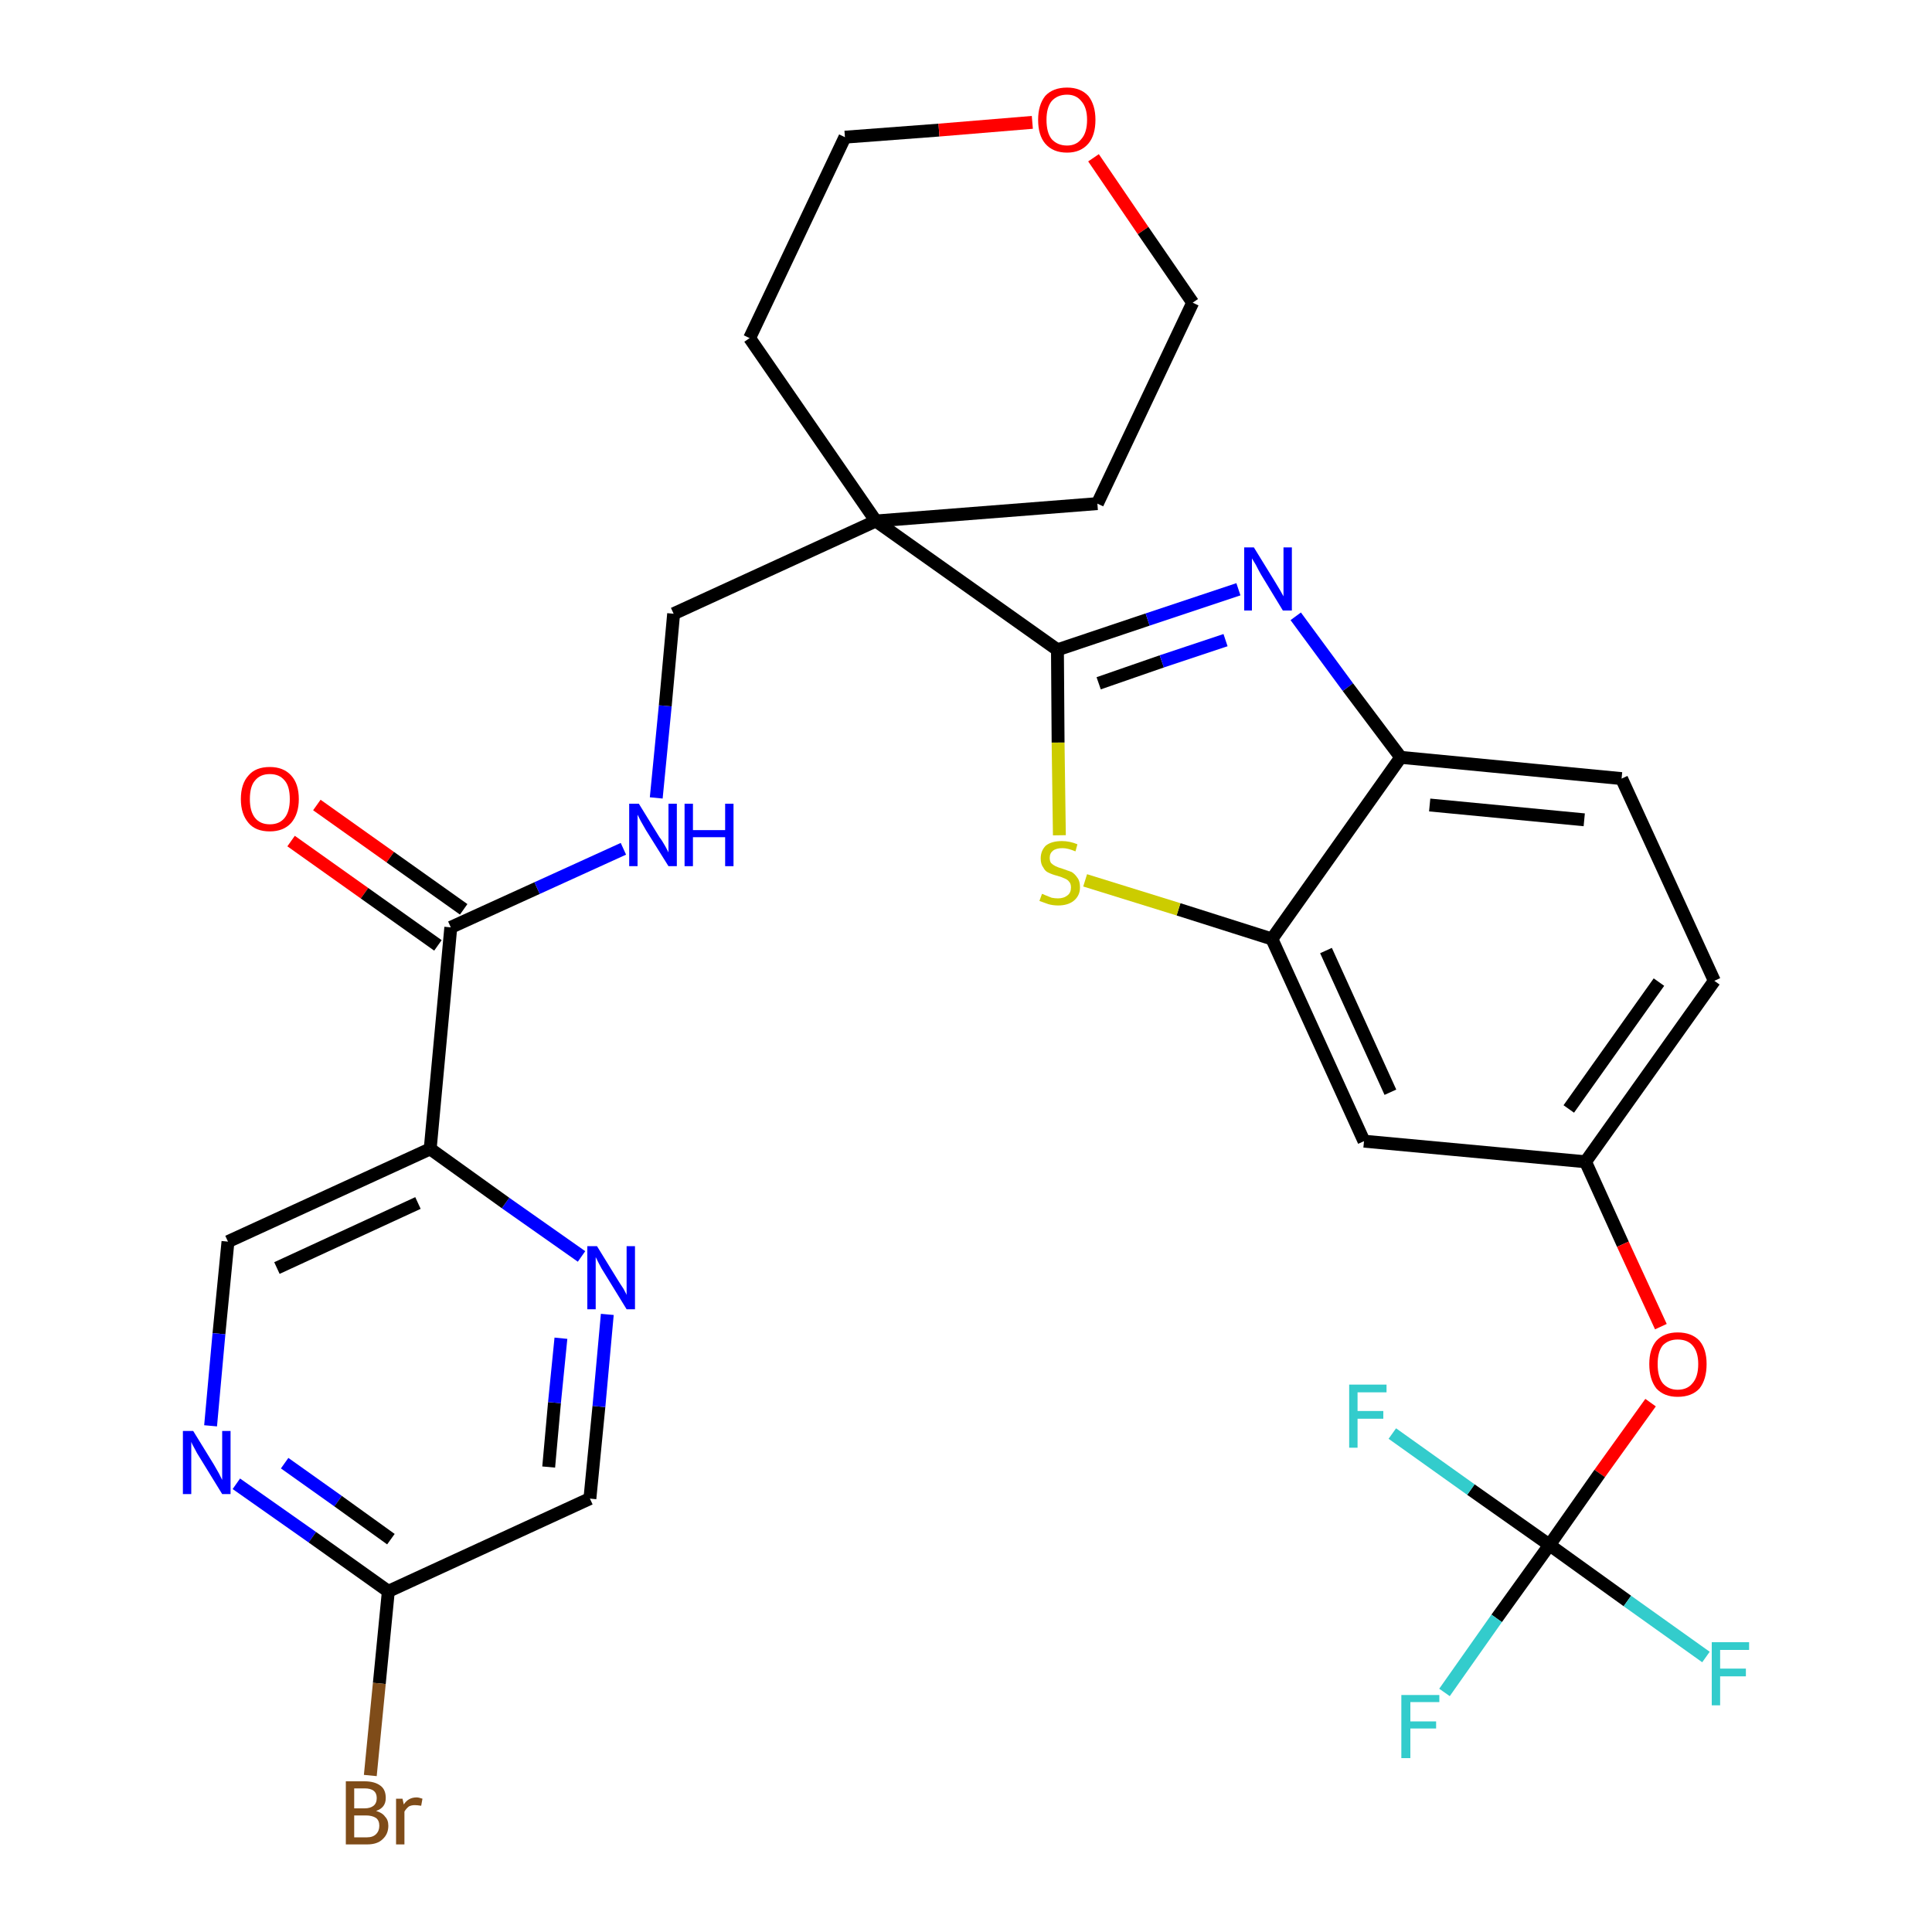<?xml version='1.0' encoding='iso-8859-1'?>
<svg version='1.1' baseProfile='full'
              xmlns='http://www.w3.org/2000/svg'
                      xmlns:rdkit='http://www.rdkit.org/xml'
                      xmlns:xlink='http://www.w3.org/1999/xlink'
                  xml:space='preserve'
width='300px' height='300px' viewBox='0 0 300 300'>
<!-- END OF HEADER -->
<path class='bond-0 atom-0 atom-1' d='M 45.2,130.6 L 56.6,138.7' style='fill:none;fill-rule:evenodd;stroke:#FF0000;stroke-width:2.0px;stroke-linecap:butt;stroke-linejoin:miter;stroke-opacity:1' />
<path class='bond-0 atom-0 atom-1' d='M 56.6,138.7 L 68.0,146.8' style='fill:none;fill-rule:evenodd;stroke:#000000;stroke-width:2.0px;stroke-linecap:butt;stroke-linejoin:miter;stroke-opacity:1' />
<path class='bond-0 atom-0 atom-1' d='M 49.2,125.0 L 60.6,133.1' style='fill:none;fill-rule:evenodd;stroke:#FF0000;stroke-width:2.0px;stroke-linecap:butt;stroke-linejoin:miter;stroke-opacity:1' />
<path class='bond-0 atom-0 atom-1' d='M 60.6,133.1 L 72.0,141.2' style='fill:none;fill-rule:evenodd;stroke:#000000;stroke-width:2.0px;stroke-linecap:butt;stroke-linejoin:miter;stroke-opacity:1' />
<path class='bond-1 atom-1 atom-2' d='M 70.0,144.0 L 83.4,137.9' style='fill:none;fill-rule:evenodd;stroke:#000000;stroke-width:2.0px;stroke-linecap:butt;stroke-linejoin:miter;stroke-opacity:1' />
<path class='bond-1 atom-1 atom-2' d='M 83.4,137.9 L 96.8,131.8' style='fill:none;fill-rule:evenodd;stroke:#0000FF;stroke-width:2.0px;stroke-linecap:butt;stroke-linejoin:miter;stroke-opacity:1' />
<path class='bond-23 atom-1 atom-24' d='M 70.0,144.0 L 66.8,178.4' style='fill:none;fill-rule:evenodd;stroke:#000000;stroke-width:2.0px;stroke-linecap:butt;stroke-linejoin:miter;stroke-opacity:1' />
<path class='bond-2 atom-2 atom-3' d='M 101.9,123.9 L 103.3,109.6' style='fill:none;fill-rule:evenodd;stroke:#0000FF;stroke-width:2.0px;stroke-linecap:butt;stroke-linejoin:miter;stroke-opacity:1' />
<path class='bond-2 atom-2 atom-3' d='M 103.3,109.6 L 104.6,95.3' style='fill:none;fill-rule:evenodd;stroke:#000000;stroke-width:2.0px;stroke-linecap:butt;stroke-linejoin:miter;stroke-opacity:1' />
<path class='bond-3 atom-3 atom-4' d='M 104.6,95.3 L 136.0,80.9' style='fill:none;fill-rule:evenodd;stroke:#000000;stroke-width:2.0px;stroke-linecap:butt;stroke-linejoin:miter;stroke-opacity:1' />
<path class='bond-4 atom-4 atom-5' d='M 136.0,80.9 L 164.2,100.9' style='fill:none;fill-rule:evenodd;stroke:#000000;stroke-width:2.0px;stroke-linecap:butt;stroke-linejoin:miter;stroke-opacity:1' />
<path class='bond-18 atom-4 atom-19' d='M 136.0,80.9 L 116.4,52.5' style='fill:none;fill-rule:evenodd;stroke:#000000;stroke-width:2.0px;stroke-linecap:butt;stroke-linejoin:miter;stroke-opacity:1' />
<path class='bond-30 atom-23 atom-4' d='M 170.4,78.2 L 136.0,80.9' style='fill:none;fill-rule:evenodd;stroke:#000000;stroke-width:2.0px;stroke-linecap:butt;stroke-linejoin:miter;stroke-opacity:1' />
<path class='bond-5 atom-5 atom-6' d='M 164.2,100.9 L 178.2,96.2' style='fill:none;fill-rule:evenodd;stroke:#000000;stroke-width:2.0px;stroke-linecap:butt;stroke-linejoin:miter;stroke-opacity:1' />
<path class='bond-5 atom-5 atom-6' d='M 178.2,96.2 L 192.3,91.5' style='fill:none;fill-rule:evenodd;stroke:#0000FF;stroke-width:2.0px;stroke-linecap:butt;stroke-linejoin:miter;stroke-opacity:1' />
<path class='bond-5 atom-5 atom-6' d='M 170.6,106.1 L 180.4,102.7' style='fill:none;fill-rule:evenodd;stroke:#000000;stroke-width:2.0px;stroke-linecap:butt;stroke-linejoin:miter;stroke-opacity:1' />
<path class='bond-5 atom-5 atom-6' d='M 180.4,102.7 L 190.3,99.4' style='fill:none;fill-rule:evenodd;stroke:#0000FF;stroke-width:2.0px;stroke-linecap:butt;stroke-linejoin:miter;stroke-opacity:1' />
<path class='bond-32 atom-18 atom-5' d='M 164.5,129.7 L 164.3,115.3' style='fill:none;fill-rule:evenodd;stroke:#CCCC00;stroke-width:2.0px;stroke-linecap:butt;stroke-linejoin:miter;stroke-opacity:1' />
<path class='bond-32 atom-18 atom-5' d='M 164.3,115.3 L 164.2,100.9' style='fill:none;fill-rule:evenodd;stroke:#000000;stroke-width:2.0px;stroke-linecap:butt;stroke-linejoin:miter;stroke-opacity:1' />
<path class='bond-6 atom-6 atom-7' d='M 201.2,95.7 L 209.3,106.7' style='fill:none;fill-rule:evenodd;stroke:#0000FF;stroke-width:2.0px;stroke-linecap:butt;stroke-linejoin:miter;stroke-opacity:1' />
<path class='bond-6 atom-6 atom-7' d='M 209.3,106.7 L 217.5,117.6' style='fill:none;fill-rule:evenodd;stroke:#000000;stroke-width:2.0px;stroke-linecap:butt;stroke-linejoin:miter;stroke-opacity:1' />
<path class='bond-7 atom-7 atom-8' d='M 217.5,117.6 L 251.8,120.9' style='fill:none;fill-rule:evenodd;stroke:#000000;stroke-width:2.0px;stroke-linecap:butt;stroke-linejoin:miter;stroke-opacity:1' />
<path class='bond-7 atom-7 atom-8' d='M 222.0,125.0 L 246.0,127.3' style='fill:none;fill-rule:evenodd;stroke:#000000;stroke-width:2.0px;stroke-linecap:butt;stroke-linejoin:miter;stroke-opacity:1' />
<path class='bond-33 atom-17 atom-7' d='M 197.5,145.8 L 217.5,117.6' style='fill:none;fill-rule:evenodd;stroke:#000000;stroke-width:2.0px;stroke-linecap:butt;stroke-linejoin:miter;stroke-opacity:1' />
<path class='bond-8 atom-8 atom-9' d='M 251.8,120.9 L 266.2,152.3' style='fill:none;fill-rule:evenodd;stroke:#000000;stroke-width:2.0px;stroke-linecap:butt;stroke-linejoin:miter;stroke-opacity:1' />
<path class='bond-9 atom-9 atom-10' d='M 266.2,152.3 L 246.2,180.4' style='fill:none;fill-rule:evenodd;stroke:#000000;stroke-width:2.0px;stroke-linecap:butt;stroke-linejoin:miter;stroke-opacity:1' />
<path class='bond-9 atom-9 atom-10' d='M 257.6,152.5 L 243.6,172.2' style='fill:none;fill-rule:evenodd;stroke:#000000;stroke-width:2.0px;stroke-linecap:butt;stroke-linejoin:miter;stroke-opacity:1' />
<path class='bond-10 atom-10 atom-11' d='M 246.2,180.4 L 252.0,193.2' style='fill:none;fill-rule:evenodd;stroke:#000000;stroke-width:2.0px;stroke-linecap:butt;stroke-linejoin:miter;stroke-opacity:1' />
<path class='bond-10 atom-10 atom-11' d='M 252.0,193.2 L 257.9,206.0' style='fill:none;fill-rule:evenodd;stroke:#FF0000;stroke-width:2.0px;stroke-linecap:butt;stroke-linejoin:miter;stroke-opacity:1' />
<path class='bond-15 atom-10 atom-16' d='M 246.2,180.4 L 211.8,177.2' style='fill:none;fill-rule:evenodd;stroke:#000000;stroke-width:2.0px;stroke-linecap:butt;stroke-linejoin:miter;stroke-opacity:1' />
<path class='bond-11 atom-11 atom-12' d='M 256.3,217.8 L 248.4,228.8' style='fill:none;fill-rule:evenodd;stroke:#FF0000;stroke-width:2.0px;stroke-linecap:butt;stroke-linejoin:miter;stroke-opacity:1' />
<path class='bond-11 atom-11 atom-12' d='M 248.4,228.8 L 240.6,239.9' style='fill:none;fill-rule:evenodd;stroke:#000000;stroke-width:2.0px;stroke-linecap:butt;stroke-linejoin:miter;stroke-opacity:1' />
<path class='bond-12 atom-12 atom-13' d='M 240.6,239.9 L 232.4,251.3' style='fill:none;fill-rule:evenodd;stroke:#000000;stroke-width:2.0px;stroke-linecap:butt;stroke-linejoin:miter;stroke-opacity:1' />
<path class='bond-12 atom-12 atom-13' d='M 232.4,251.3 L 224.3,262.8' style='fill:none;fill-rule:evenodd;stroke:#33CCCC;stroke-width:2.0px;stroke-linecap:butt;stroke-linejoin:miter;stroke-opacity:1' />
<path class='bond-13 atom-12 atom-14' d='M 240.6,239.9 L 252.7,248.6' style='fill:none;fill-rule:evenodd;stroke:#000000;stroke-width:2.0px;stroke-linecap:butt;stroke-linejoin:miter;stroke-opacity:1' />
<path class='bond-13 atom-12 atom-14' d='M 252.7,248.6 L 264.9,257.3' style='fill:none;fill-rule:evenodd;stroke:#33CCCC;stroke-width:2.0px;stroke-linecap:butt;stroke-linejoin:miter;stroke-opacity:1' />
<path class='bond-14 atom-12 atom-15' d='M 240.6,239.9 L 228.4,231.3' style='fill:none;fill-rule:evenodd;stroke:#000000;stroke-width:2.0px;stroke-linecap:butt;stroke-linejoin:miter;stroke-opacity:1' />
<path class='bond-14 atom-12 atom-15' d='M 228.4,231.3 L 216.2,222.6' style='fill:none;fill-rule:evenodd;stroke:#33CCCC;stroke-width:2.0px;stroke-linecap:butt;stroke-linejoin:miter;stroke-opacity:1' />
<path class='bond-16 atom-16 atom-17' d='M 211.8,177.2 L 197.5,145.8' style='fill:none;fill-rule:evenodd;stroke:#000000;stroke-width:2.0px;stroke-linecap:butt;stroke-linejoin:miter;stroke-opacity:1' />
<path class='bond-16 atom-16 atom-17' d='M 215.9,169.6 L 205.9,147.6' style='fill:none;fill-rule:evenodd;stroke:#000000;stroke-width:2.0px;stroke-linecap:butt;stroke-linejoin:miter;stroke-opacity:1' />
<path class='bond-17 atom-17 atom-18' d='M 197.5,145.8 L 183.0,141.2' style='fill:none;fill-rule:evenodd;stroke:#000000;stroke-width:2.0px;stroke-linecap:butt;stroke-linejoin:miter;stroke-opacity:1' />
<path class='bond-17 atom-17 atom-18' d='M 183.0,141.2 L 168.5,136.7' style='fill:none;fill-rule:evenodd;stroke:#CCCC00;stroke-width:2.0px;stroke-linecap:butt;stroke-linejoin:miter;stroke-opacity:1' />
<path class='bond-19 atom-19 atom-20' d='M 116.4,52.5 L 131.2,21.3' style='fill:none;fill-rule:evenodd;stroke:#000000;stroke-width:2.0px;stroke-linecap:butt;stroke-linejoin:miter;stroke-opacity:1' />
<path class='bond-20 atom-20 atom-21' d='M 131.2,21.3 L 145.8,20.2' style='fill:none;fill-rule:evenodd;stroke:#000000;stroke-width:2.0px;stroke-linecap:butt;stroke-linejoin:miter;stroke-opacity:1' />
<path class='bond-20 atom-20 atom-21' d='M 145.8,20.2 L 160.3,19.0' style='fill:none;fill-rule:evenodd;stroke:#FF0000;stroke-width:2.0px;stroke-linecap:butt;stroke-linejoin:miter;stroke-opacity:1' />
<path class='bond-21 atom-21 atom-22' d='M 169.8,24.5 L 177.5,35.8' style='fill:none;fill-rule:evenodd;stroke:#FF0000;stroke-width:2.0px;stroke-linecap:butt;stroke-linejoin:miter;stroke-opacity:1' />
<path class='bond-21 atom-21 atom-22' d='M 177.5,35.8 L 185.2,47.0' style='fill:none;fill-rule:evenodd;stroke:#000000;stroke-width:2.0px;stroke-linecap:butt;stroke-linejoin:miter;stroke-opacity:1' />
<path class='bond-22 atom-22 atom-23' d='M 185.2,47.0 L 170.4,78.2' style='fill:none;fill-rule:evenodd;stroke:#000000;stroke-width:2.0px;stroke-linecap:butt;stroke-linejoin:miter;stroke-opacity:1' />
<path class='bond-24 atom-24 atom-25' d='M 66.8,178.4 L 35.4,192.8' style='fill:none;fill-rule:evenodd;stroke:#000000;stroke-width:2.0px;stroke-linecap:butt;stroke-linejoin:miter;stroke-opacity:1' />
<path class='bond-24 atom-24 atom-25' d='M 64.9,186.8 L 43.0,196.9' style='fill:none;fill-rule:evenodd;stroke:#000000;stroke-width:2.0px;stroke-linecap:butt;stroke-linejoin:miter;stroke-opacity:1' />
<path class='bond-31 atom-30 atom-24' d='M 90.3,195.1 L 78.5,186.8' style='fill:none;fill-rule:evenodd;stroke:#0000FF;stroke-width:2.0px;stroke-linecap:butt;stroke-linejoin:miter;stroke-opacity:1' />
<path class='bond-31 atom-30 atom-24' d='M 78.5,186.8 L 66.8,178.4' style='fill:none;fill-rule:evenodd;stroke:#000000;stroke-width:2.0px;stroke-linecap:butt;stroke-linejoin:miter;stroke-opacity:1' />
<path class='bond-25 atom-25 atom-26' d='M 35.4,192.8 L 34.0,207.1' style='fill:none;fill-rule:evenodd;stroke:#000000;stroke-width:2.0px;stroke-linecap:butt;stroke-linejoin:miter;stroke-opacity:1' />
<path class='bond-25 atom-25 atom-26' d='M 34.0,207.1 L 32.7,221.4' style='fill:none;fill-rule:evenodd;stroke:#0000FF;stroke-width:2.0px;stroke-linecap:butt;stroke-linejoin:miter;stroke-opacity:1' />
<path class='bond-26 atom-26 atom-27' d='M 36.7,230.4 L 48.5,238.7' style='fill:none;fill-rule:evenodd;stroke:#0000FF;stroke-width:2.0px;stroke-linecap:butt;stroke-linejoin:miter;stroke-opacity:1' />
<path class='bond-26 atom-26 atom-27' d='M 48.5,238.7 L 60.3,247.1' style='fill:none;fill-rule:evenodd;stroke:#000000;stroke-width:2.0px;stroke-linecap:butt;stroke-linejoin:miter;stroke-opacity:1' />
<path class='bond-26 atom-26 atom-27' d='M 44.2,227.2 L 52.5,233.1' style='fill:none;fill-rule:evenodd;stroke:#0000FF;stroke-width:2.0px;stroke-linecap:butt;stroke-linejoin:miter;stroke-opacity:1' />
<path class='bond-26 atom-26 atom-27' d='M 52.5,233.1 L 60.7,239.0' style='fill:none;fill-rule:evenodd;stroke:#000000;stroke-width:2.0px;stroke-linecap:butt;stroke-linejoin:miter;stroke-opacity:1' />
<path class='bond-27 atom-27 atom-28' d='M 60.3,247.1 L 58.9,261.4' style='fill:none;fill-rule:evenodd;stroke:#000000;stroke-width:2.0px;stroke-linecap:butt;stroke-linejoin:miter;stroke-opacity:1' />
<path class='bond-27 atom-27 atom-28' d='M 58.9,261.4 L 57.5,275.7' style='fill:none;fill-rule:evenodd;stroke:#7F4C19;stroke-width:2.0px;stroke-linecap:butt;stroke-linejoin:miter;stroke-opacity:1' />
<path class='bond-28 atom-27 atom-29' d='M 60.3,247.1 L 91.6,232.7' style='fill:none;fill-rule:evenodd;stroke:#000000;stroke-width:2.0px;stroke-linecap:butt;stroke-linejoin:miter;stroke-opacity:1' />
<path class='bond-29 atom-29 atom-30' d='M 91.6,232.7 L 93.0,218.4' style='fill:none;fill-rule:evenodd;stroke:#000000;stroke-width:2.0px;stroke-linecap:butt;stroke-linejoin:miter;stroke-opacity:1' />
<path class='bond-29 atom-29 atom-30' d='M 93.0,218.4 L 94.3,204.1' style='fill:none;fill-rule:evenodd;stroke:#0000FF;stroke-width:2.0px;stroke-linecap:butt;stroke-linejoin:miter;stroke-opacity:1' />
<path class='bond-29 atom-29 atom-30' d='M 85.2,227.8 L 86.1,217.8' style='fill:none;fill-rule:evenodd;stroke:#000000;stroke-width:2.0px;stroke-linecap:butt;stroke-linejoin:miter;stroke-opacity:1' />
<path class='bond-29 atom-29 atom-30' d='M 86.1,217.8 L 87.1,207.8' style='fill:none;fill-rule:evenodd;stroke:#0000FF;stroke-width:2.0px;stroke-linecap:butt;stroke-linejoin:miter;stroke-opacity:1' />
<path  class='atom-0' d='M 37.4 124.1
Q 37.4 121.7, 38.6 120.4
Q 39.7 119.1, 41.9 119.1
Q 44.0 119.1, 45.2 120.4
Q 46.4 121.7, 46.4 124.1
Q 46.4 126.4, 45.2 127.8
Q 44.0 129.1, 41.9 129.1
Q 39.7 129.1, 38.6 127.8
Q 37.4 126.4, 37.4 124.1
M 41.9 128.0
Q 43.4 128.0, 44.2 127.0
Q 45.0 126.0, 45.0 124.1
Q 45.0 122.1, 44.2 121.2
Q 43.4 120.2, 41.9 120.2
Q 40.4 120.2, 39.6 121.2
Q 38.8 122.1, 38.8 124.1
Q 38.8 126.0, 39.6 127.0
Q 40.4 128.0, 41.9 128.0
' fill='#FF0000'/>
<path  class='atom-2' d='M 99.2 124.8
L 102.4 130.0
Q 102.8 130.5, 103.3 131.4
Q 103.8 132.3, 103.8 132.4
L 103.8 124.8
L 105.1 124.8
L 105.1 134.5
L 103.8 134.5
L 100.3 128.9
Q 99.9 128.2, 99.5 127.5
Q 99.1 126.7, 99.0 126.5
L 99.0 134.5
L 97.7 134.5
L 97.7 124.8
L 99.2 124.8
' fill='#0000FF'/>
<path  class='atom-2' d='M 106.3 124.8
L 107.6 124.8
L 107.6 128.9
L 112.6 128.9
L 112.6 124.8
L 113.9 124.8
L 113.9 134.5
L 112.6 134.5
L 112.6 130.0
L 107.6 130.0
L 107.6 134.5
L 106.3 134.5
L 106.3 124.8
' fill='#0000FF'/>
<path  class='atom-6' d='M 194.7 85.0
L 197.9 90.2
Q 198.2 90.7, 198.8 91.7
Q 199.3 92.6, 199.3 92.6
L 199.3 85.0
L 200.6 85.0
L 200.6 94.8
L 199.2 94.8
L 195.8 89.2
Q 195.4 88.5, 195.0 87.7
Q 194.6 87.0, 194.4 86.7
L 194.4 94.8
L 193.2 94.8
L 193.2 85.0
L 194.7 85.0
' fill='#0000FF'/>
<path  class='atom-11' d='M 256.1 211.8
Q 256.1 209.5, 257.2 208.2
Q 258.4 206.9, 260.5 206.9
Q 262.7 206.9, 263.9 208.2
Q 265.0 209.5, 265.0 211.8
Q 265.0 214.2, 263.9 215.6
Q 262.7 216.9, 260.5 216.9
Q 258.4 216.9, 257.2 215.6
Q 256.1 214.2, 256.1 211.8
M 260.5 215.8
Q 262.0 215.8, 262.8 214.8
Q 263.7 213.8, 263.7 211.8
Q 263.7 209.9, 262.8 208.9
Q 262.0 208.0, 260.5 208.0
Q 259.1 208.0, 258.2 208.9
Q 257.4 209.9, 257.4 211.8
Q 257.4 213.8, 258.2 214.8
Q 259.1 215.8, 260.5 215.8
' fill='#FF0000'/>
<path  class='atom-13' d='M 217.6 263.2
L 223.5 263.2
L 223.5 264.3
L 219.0 264.3
L 219.0 267.3
L 223.0 267.3
L 223.0 268.4
L 219.0 268.4
L 219.0 273.0
L 217.6 273.0
L 217.6 263.2
' fill='#33CCCC'/>
<path  class='atom-14' d='M 265.8 255.0
L 271.6 255.0
L 271.6 256.2
L 267.1 256.2
L 267.1 259.1
L 271.1 259.1
L 271.1 260.3
L 267.1 260.3
L 267.1 264.8
L 265.8 264.8
L 265.8 255.0
' fill='#33CCCC'/>
<path  class='atom-15' d='M 209.5 215.0
L 215.3 215.0
L 215.3 216.2
L 210.8 216.2
L 210.8 219.1
L 214.8 219.1
L 214.8 220.3
L 210.8 220.3
L 210.8 224.8
L 209.5 224.8
L 209.5 215.0
' fill='#33CCCC'/>
<path  class='atom-18' d='M 161.8 138.8
Q 161.9 138.8, 162.3 139.0
Q 162.8 139.2, 163.3 139.4
Q 163.8 139.5, 164.3 139.5
Q 165.2 139.5, 165.8 139.0
Q 166.3 138.6, 166.3 137.8
Q 166.3 137.2, 166.0 136.9
Q 165.8 136.6, 165.3 136.4
Q 164.9 136.2, 164.2 136.0
Q 163.4 135.8, 162.8 135.5
Q 162.3 135.3, 162.0 134.7
Q 161.6 134.2, 161.6 133.3
Q 161.6 132.1, 162.4 131.3
Q 163.3 130.6, 164.9 130.6
Q 166.1 130.6, 167.3 131.1
L 167.0 132.2
Q 165.8 131.7, 165.0 131.7
Q 164.0 131.7, 163.5 132.1
Q 163.0 132.5, 163.0 133.2
Q 163.0 133.7, 163.2 134.0
Q 163.5 134.3, 163.9 134.5
Q 164.3 134.7, 165.0 134.9
Q 165.8 135.2, 166.4 135.4
Q 166.9 135.7, 167.3 136.3
Q 167.7 136.8, 167.7 137.8
Q 167.7 139.1, 166.7 139.9
Q 165.8 140.6, 164.3 140.6
Q 163.5 140.6, 162.8 140.4
Q 162.2 140.2, 161.4 139.9
L 161.8 138.8
' fill='#CCCC00'/>
<path  class='atom-21' d='M 161.2 18.6
Q 161.2 16.3, 162.3 14.9
Q 163.5 13.6, 165.7 13.6
Q 167.8 13.6, 169.0 14.9
Q 170.1 16.3, 170.1 18.6
Q 170.1 21.0, 169.0 22.3
Q 167.8 23.7, 165.7 23.7
Q 163.5 23.7, 162.3 22.3
Q 161.2 21.0, 161.2 18.6
M 165.7 22.6
Q 167.1 22.6, 167.9 21.6
Q 168.8 20.6, 168.8 18.6
Q 168.8 16.7, 167.9 15.7
Q 167.1 14.7, 165.7 14.7
Q 164.2 14.7, 163.3 15.7
Q 162.5 16.7, 162.5 18.6
Q 162.5 20.6, 163.3 21.6
Q 164.2 22.6, 165.7 22.6
' fill='#FF0000'/>
<path  class='atom-26' d='M 30.0 222.2
L 33.2 227.4
Q 33.5 227.9, 34.0 228.8
Q 34.5 229.8, 34.5 229.8
L 34.5 222.2
L 35.8 222.2
L 35.8 232.0
L 34.5 232.0
L 31.0 226.3
Q 30.6 225.7, 30.2 224.9
Q 29.8 224.2, 29.7 223.9
L 29.7 232.0
L 28.4 232.0
L 28.4 222.2
L 30.0 222.2
' fill='#0000FF'/>
<path  class='atom-28' d='M 58.4 281.2
Q 59.4 281.5, 59.8 282.1
Q 60.3 282.6, 60.3 283.5
Q 60.3 284.8, 59.4 285.6
Q 58.6 286.4, 57.0 286.4
L 53.7 286.4
L 53.7 276.6
L 56.6 276.6
Q 58.2 276.6, 59.1 277.3
Q 59.9 277.9, 59.9 279.2
Q 59.9 280.7, 58.4 281.2
M 55.0 277.7
L 55.0 280.8
L 56.6 280.8
Q 57.5 280.8, 58.0 280.4
Q 58.5 280.0, 58.5 279.2
Q 58.5 277.7, 56.6 277.7
L 55.0 277.7
M 57.0 285.3
Q 57.9 285.3, 58.4 284.8
Q 58.9 284.3, 58.9 283.5
Q 58.9 282.7, 58.4 282.3
Q 57.8 281.9, 56.8 281.9
L 55.0 281.9
L 55.0 285.3
L 57.0 285.3
' fill='#7F4C19'/>
<path  class='atom-28' d='M 62.5 279.3
L 62.7 280.2
Q 63.4 279.1, 64.7 279.1
Q 65.0 279.1, 65.6 279.3
L 65.4 280.4
Q 64.8 280.3, 64.4 280.3
Q 63.9 280.3, 63.5 280.5
Q 63.1 280.8, 62.8 281.3
L 62.8 286.4
L 61.5 286.4
L 61.5 279.3
L 62.5 279.3
' fill='#7F4C19'/>
<path  class='atom-30' d='M 92.7 193.5
L 95.9 198.7
Q 96.2 199.2, 96.8 200.1
Q 97.3 201.0, 97.3 201.1
L 97.3 193.5
L 98.6 193.5
L 98.6 203.3
L 97.3 203.3
L 93.8 197.6
Q 93.4 197.0, 93.0 196.2
Q 92.6 195.4, 92.5 195.2
L 92.5 203.3
L 91.2 203.3
L 91.2 193.5
L 92.7 193.5
' fill='#0000FF'/>
</svg>
